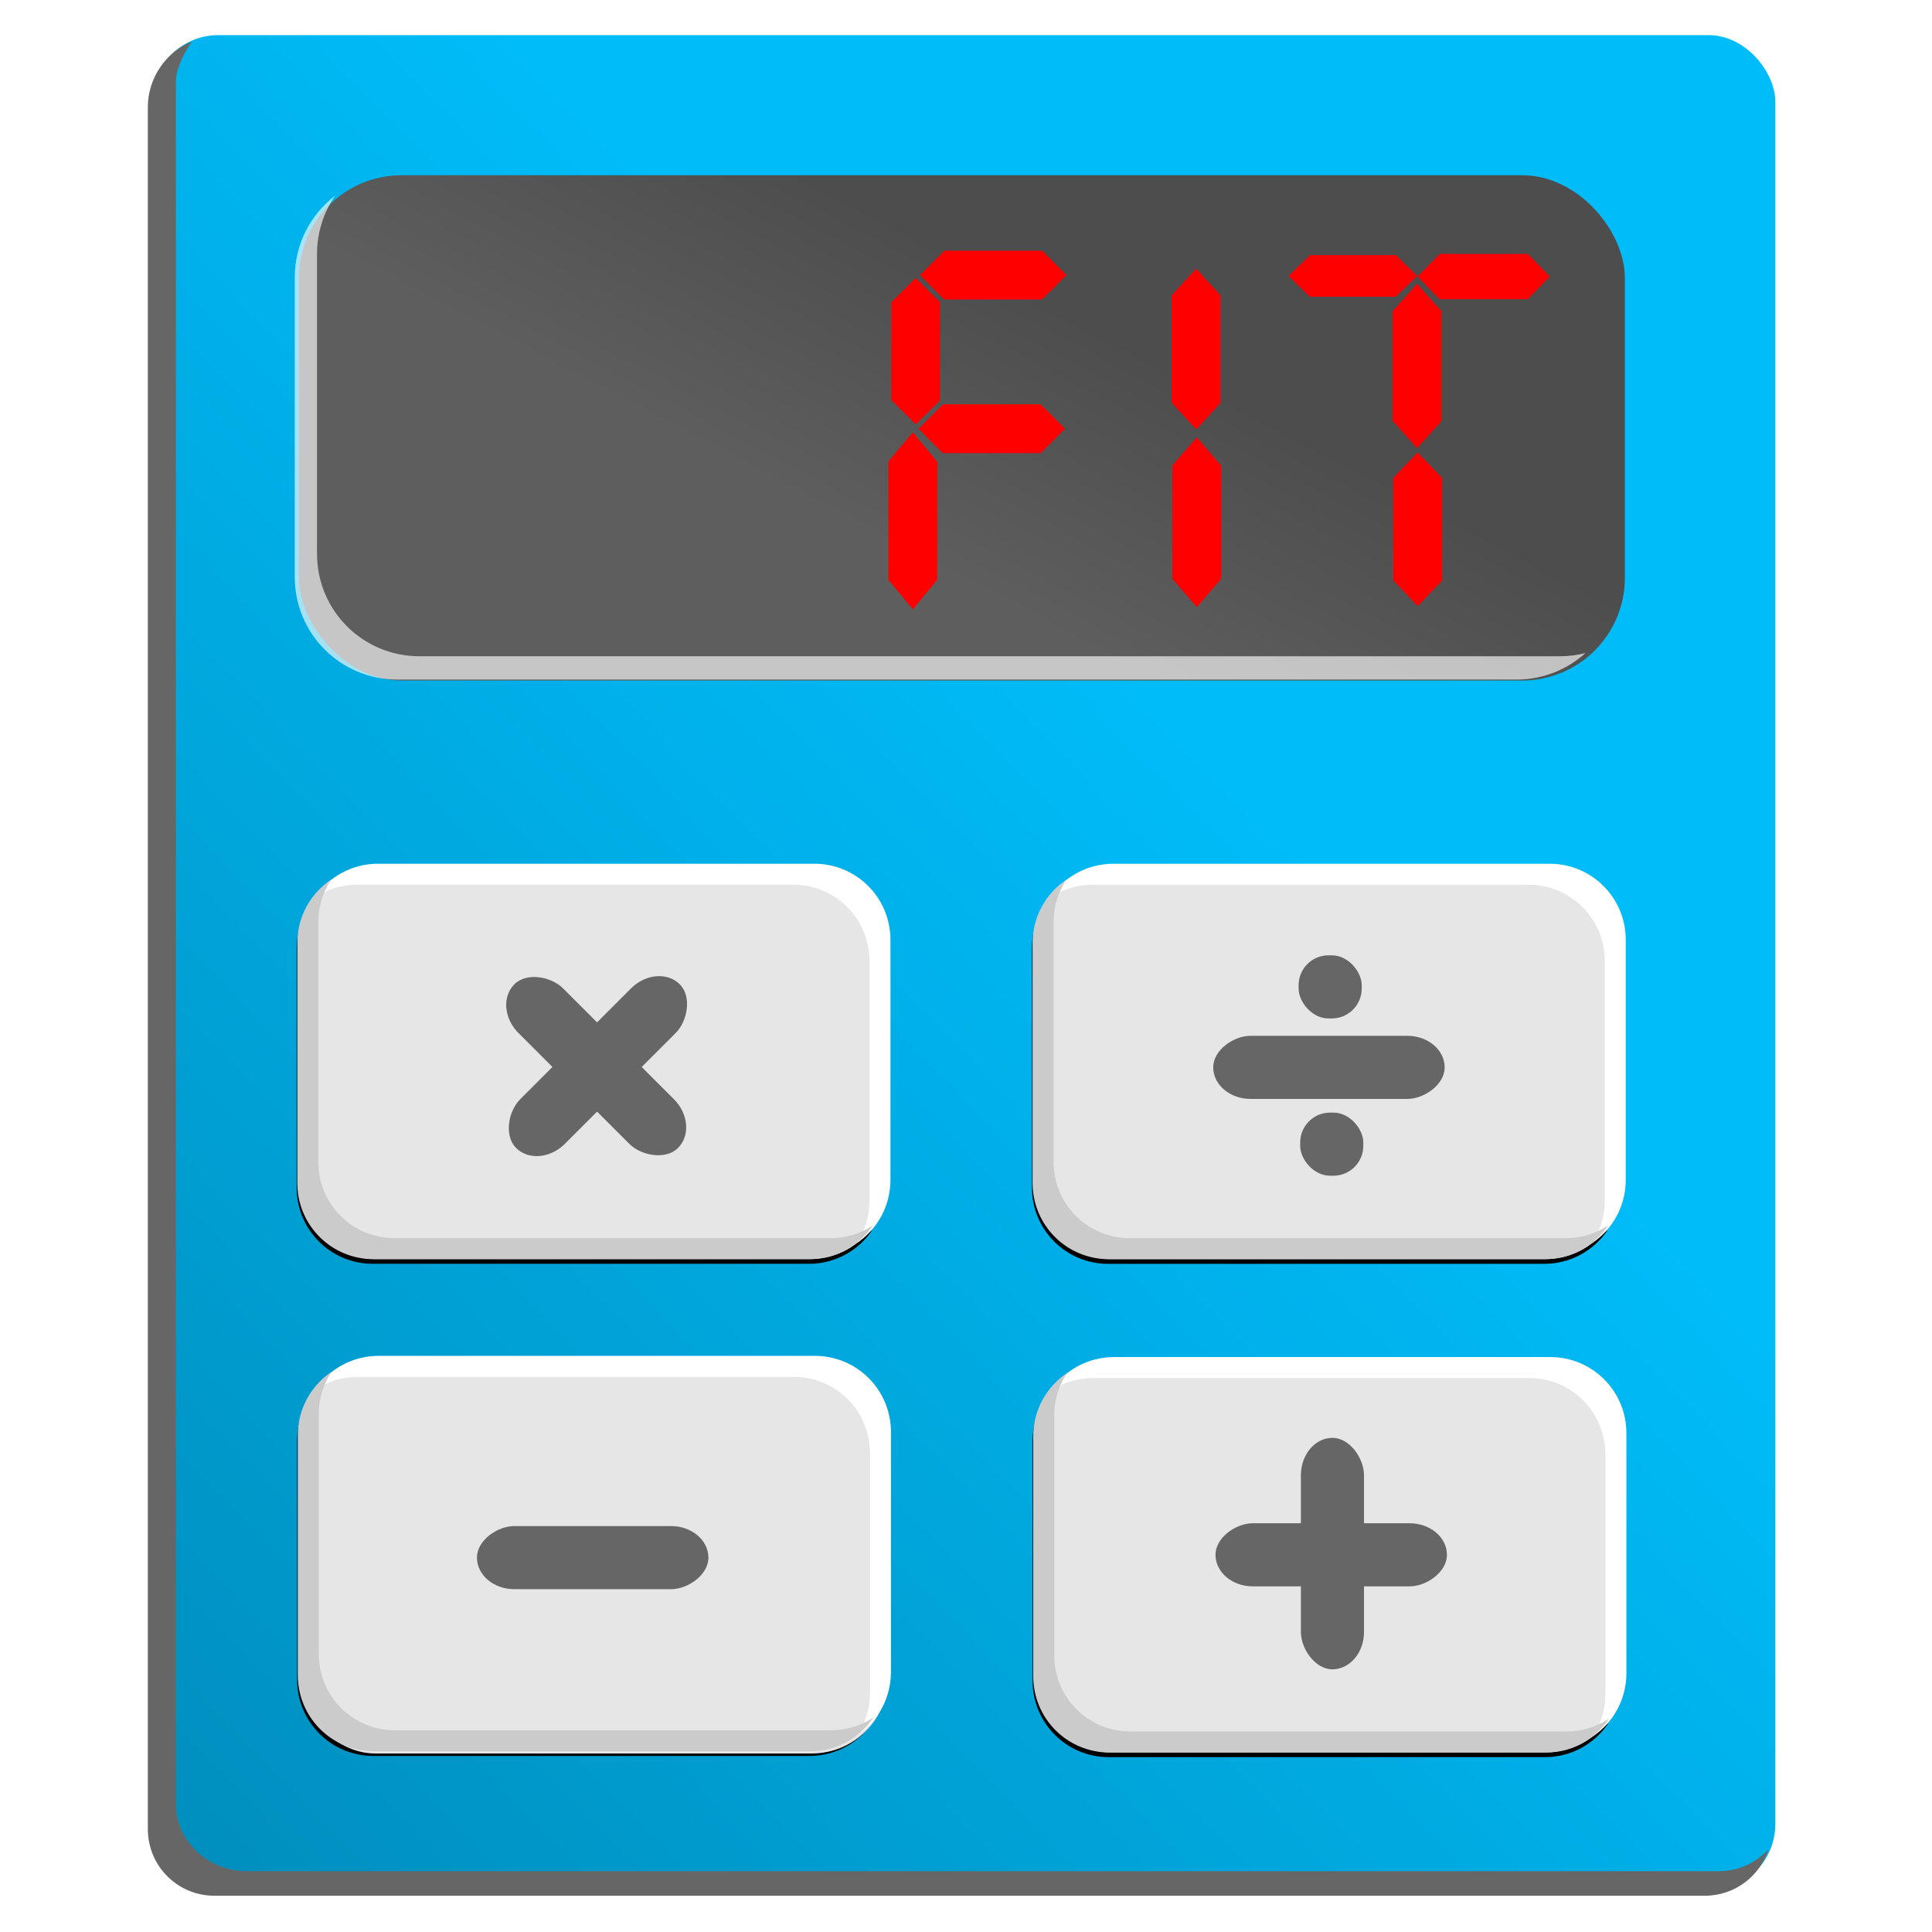 <?xml version="1.0" encoding="UTF-8" standalone="no"?>
<svg
   xmlns:dc="http://purl.org/dc/elements/1.1/"
   xmlns:cc="http://creativecommons.org/ns#"
   xmlns:rdf="http://www.w3.org/1999/02/22-rdf-syntax-ns#"
   xmlns:svg="http://www.w3.org/2000/svg"
   xmlns="http://www.w3.org/2000/svg"
   xmlns:xlink="http://www.w3.org/1999/xlink"
   xmlns:sodipodi="http://sodipodi.sourceforge.net/DTD/sodipodi-0.dtd"
   xmlns:inkscape="http://www.inkscape.org/namespaces/inkscape"
   width="1100"
   height="1100"
   viewBox="0 0 291.042 291.042"
   version="1.1"
   id="svg1775"
   inkscape:version="1.0.2-2 (e86c870879, 2021-01-15)"
   sodipodi:docname="calc_icon_blue.svg">
  <defs
     id="defs1769">
    <linearGradient
       inkscape:collect="always"
       xlink:href="#linearGradient2156"
       id="linearGradient2105"
       gradientUnits="userSpaceOnUse"
       gradientTransform="matrix(0.349,0,0,0.349,-28.92,-24.292)"
       x1="613.883"
       y1="383.424"
       x2="146.584"
       y2="832.947" />
    <linearGradient
       inkscape:collect="always"
       id="linearGradient2156">
      <stop
         style="stop-color:#00bdfa;stop-opacity:1"
         offset="0"
         id="stop2152" />
      <stop
         style="stop-color:#0090bf;stop-opacity:1"
         offset="1"
         id="stop2154" />
    </linearGradient>
    <filter
       inkscape:collect="always"
       style="color-interpolation-filters:sRGB"
       id="filter2008-7-7-8"
       x="-0.062"
       width="1.124"
       y="-0.094"
       height="1.189">
      <feGaussianBlur
         inkscape:collect="always"
         stdDeviation="6.442"
         id="feGaussianBlur2010-2-8-7" />
    </filter>
    <filter
       inkscape:collect="always"
       style="color-interpolation-filters:sRGB"
       id="filter2076-1-0-3"
       x="-0.004"
       width="1.007"
       y="-0.005"
       height="1.011">
      <feGaussianBlur
         inkscape:collect="always"
         stdDeviation="0.371"
         id="feGaussianBlur2078-7-9-7" />
    </filter>
    <filter
       inkscape:collect="always"
       style="color-interpolation-filters:sRGB"
       id="filter2052-16-0-9"
       x="-0.004"
       width="1.007"
       y="-0.005"
       height="1.011">
      <feGaussianBlur
         inkscape:collect="always"
         stdDeviation="0.371"
         id="feGaussianBlur2054-9-4-2" />
    </filter>
    <filter
       inkscape:collect="always"
       style="color-interpolation-filters:sRGB"
       id="filter2008-2-32-6-4"
       x="-0.062"
       width="1.124"
       y="-0.094"
       height="1.189">
      <feGaussianBlur
         inkscape:collect="always"
         stdDeviation="6.442"
         id="feGaussianBlur2010-4-9-5-5" />
    </filter>
    <filter
       inkscape:collect="always"
       style="color-interpolation-filters:sRGB"
       id="filter2076-9-4-1-9"
       x="-0.004"
       width="1.007"
       y="-0.005"
       height="1.011">
      <feGaussianBlur
         inkscape:collect="always"
         stdDeviation="0.371"
         id="feGaussianBlur2078-1-75-8-2" />
    </filter>
    <filter
       inkscape:collect="always"
       style="color-interpolation-filters:sRGB"
       id="filter2052-1-3-9-2"
       x="-0.004"
       width="1.007"
       y="-0.005"
       height="1.011">
      <feGaussianBlur
         inkscape:collect="always"
         stdDeviation="0.371"
         id="feGaussianBlur2054-4-3-5-5" />
    </filter>
    <filter
       inkscape:collect="always"
       style="color-interpolation-filters:sRGB"
       id="filter2008-2-3-4-9-8"
       x="-0.062"
       width="1.124"
       y="-0.094"
       height="1.189">
      <feGaussianBlur
         inkscape:collect="always"
         stdDeviation="6.442"
         id="feGaussianBlur2010-4-6-3-9-1" />
    </filter>
    <filter
       inkscape:collect="always"
       style="color-interpolation-filters:sRGB"
       id="filter2076-9-2-8-0-5"
       x="-0.004"
       width="1.007"
       y="-0.005"
       height="1.011">
      <feGaussianBlur
         inkscape:collect="always"
         stdDeviation="0.371"
         id="feGaussianBlur2078-1-7-9-2-5" />
    </filter>
    <filter
       inkscape:collect="always"
       style="color-interpolation-filters:sRGB"
       id="filter2052-1-1-7-6-7"
       x="-0.004"
       width="1.007"
       y="-0.005"
       height="1.011">
      <feGaussianBlur
         inkscape:collect="always"
         stdDeviation="0.371"
         id="feGaussianBlur2054-4-8-8-2-0" />
    </filter>
    <filter
       inkscape:collect="always"
       style="color-interpolation-filters:sRGB"
       id="filter2008-2-1-1-6-5"
       x="-0.062"
       width="1.124"
       y="-0.094"
       height="1.189">
      <feGaussianBlur
         inkscape:collect="always"
         stdDeviation="6.442"
         id="feGaussianBlur2010-4-5-4-3-3" />
    </filter>
    <filter
       inkscape:collect="always"
       style="color-interpolation-filters:sRGB"
       id="filter2076-9-1-3-6-6"
       x="-0.004"
       width="1.007"
       y="-0.005"
       height="1.011">
      <feGaussianBlur
         inkscape:collect="always"
         stdDeviation="0.371"
         id="feGaussianBlur2078-1-9-5-8-9" />
    </filter>
    <filter
       inkscape:collect="always"
       style="color-interpolation-filters:sRGB"
       id="filter2052-1-9-3-4-3"
       x="-0.004"
       width="1.007"
       y="-0.005"
       height="1.011">
      <feGaussianBlur
         inkscape:collect="always"
         stdDeviation="0.371"
         id="feGaussianBlur2054-4-1-6-1-4" />
    </filter>
    <linearGradient
       inkscape:collect="always"
       xlink:href="#linearGradient1394"
       id="linearGradient1484"
       gradientUnits="userSpaceOnUse"
       x1="597.847"
       y1="232.679"
       x2="539.637"
       y2="343.655"
       gradientTransform="matrix(0.349,0,0,0.349,-28.92,-24.292)" />
    <linearGradient
       inkscape:collect="always"
       id="linearGradient1394">
      <stop
         style="stop-color:#4d4d4d;stop-opacity:1"
         offset="0"
         id="stop1390" />
      <stop
         style="stop-color:#5e5e5e;stop-opacity:1"
         offset="1"
         id="stop1392" />
    </linearGradient>
    <filter
       inkscape:collect="always"
       style="color-interpolation-filters:sRGB"
       id="filter2763-3-3-8"
       x="-0.002"
       width="1.004"
       y="-0.006"
       height="1.011">
      <feGaussianBlur
         inkscape:collect="always"
         stdDeviation="0.479"
         id="feGaussianBlur2765-2-2-2" />
    </filter>
  </defs>
  <sodipodi:namedview
     id="base"
     pagecolor="#ffffff"
     bordercolor="#666666"
     borderopacity="1.0"
     inkscape:pageopacity="0.0"
     inkscape:pageshadow="2"
     inkscape:zoom="0.49497475"
     inkscape:cx="620.76964"
     inkscape:cy="721.59678"
     inkscape:document-units="mm"
     inkscape:current-layer="layer1"
     inkscape:document-rotation="0"
     showgrid="true"
     units="px"
     inkscape:window-width="1431"
     inkscape:window-height="1030"
     inkscape:window-x="224"
     inkscape:window-y="0"
     inkscape:window-maximized="0">
    <inkscape:grid
       type="xygrid"
       id="grid2338" />
  </sodipodi:namedview>
  <g
     inkscape:label="Layer 1"
     inkscape:groupmode="layer"
     id="layer1">
    <rect
       style="fill:url(#linearGradient2105);fill-opacity:1;fill-rule:evenodd;stroke-width:0.132"
       id="rect18-6-0-1"
       width="244.589"
       height="279.531"
       x="22.851"
       y="5.292"
       ry="10.037" />
    <path
       id="rect18-2-4-1-7"
       style="fill:#666666;fill-opacity:1;fill-rule:evenodd;stroke-width:0.132"
       d="M 28.897,6.292 C 25.077,7.709 22.272,11.761 22.272,16.086 V 275.542 c 0,5.561 4.477,10.037 10.037,10.037 H 256.825 c 4.505,0 8.298,-2.938 9.576,-7.01 -1.835,2.036 -4.494,3.312 -7.463,3.312 H 37.064 c -5.561,0 -10.573,-4.477 -10.573,-10.037 V 12.388 c 0,-2.126 1.287,-4.477 2.406,-6.096 z"
       sodipodi:nodetypes="csssscssssc" />
    <path
       id="rect20-72-9-1-0-48-0-1-5-4"
       style="fill:#000000;fill-opacity:1;stroke-width:0.395;stroke-miterlimit:4;stroke-dasharray:none;filter:url(#filter2008-7-7-8)"
       d="m 225.732,663.729 c -8.812,5.887 -14.594,15.924 -14.594,27.363 V 794.657 c 0,18.218 14.666,32.884 32.884,32.884 h 188.231 c 11.438,0 21.475,-5.782 27.362,-14.593 -5.223,3.49 -11.511,5.522 -18.291,5.522 H 253.094 c -18.218,0 -32.885,-14.666 -32.885,-32.884 V 682.021 c 0,-6.78 2.033,-13.068 5.523,-18.291 z"
       transform="matrix(0.349,0,0,0.349,-28.92,-24.292)" />
    <rect
       style="fill:#e6e6e6;fill-opacity:1;stroke-width:0.138"
       id="rect20-72-9-1-0-64-6-3"
       width="88.751"
       height="59.167"
       x="45.039"
       y="204.982"
       ry="11.49" />
    <path
       id="rect20-72-9-1-0-48-0-6-3-2-0"
       style="fill:#ffffff;fill-opacity:1;stroke-width:0.395;stroke-miterlimit:4;stroke-dasharray:none;filter:url(#filter2076-1-0-3)"
       d="m 452.847,818.657 c 8.812,-5.887 14.594,-15.924 14.594,-27.363 v -103.565 c 0,-18.218 -14.666,-32.884 -32.884,-32.884 H 246.326 c -11.438,0 -21.475,5.782 -27.362,14.594 5.223,-3.49 11.511,-5.522 18.291,-5.522 h 188.231 c 18.218,0 32.885,14.666 32.885,32.884 v 103.565 c 0,6.78 -2.033,13.068 -5.523,18.291 z"
       transform="matrix(0.349,0,0,0.349,-28.92,-24.292)" />
    <path
       id="rect20-72-9-1-0-48-0-6-9-3-0-5"
       style="fill:#cbcbcb;fill-opacity:1;stroke-width:0.395;stroke-miterlimit:4;stroke-dasharray:none;filter:url(#filter2052-16-0-9)"
       d="m 225.998,661.724 c -8.812,5.887 -14.594,15.924 -14.594,27.363 v 103.565 c 0,18.218 14.666,32.884 32.884,32.884 h 188.231 c 11.438,0 21.475,-5.782 27.362,-14.594 -5.223,3.49 -11.511,5.522 -18.291,5.522 H 253.36 c -18.218,0 -32.885,-14.666 -32.885,-32.884 v -103.565 c 0,-6.78 2.033,-13.068 5.523,-18.291 z"
       transform="matrix(0.349,0,0,0.349,-28.92,-24.292)" />
    <g
       id="g2104-5-3-2-4"
       transform="matrix(0.349,0,0,0.349,81.871,-24.11)">
      <path
         id="rect20-72-9-1-0-48-0-5-04-1-8"
         style="opacity:1;fill:#000000;fill-opacity:1;stroke-width:0.395;stroke-miterlimit:4;stroke-dasharray:none;filter:url(#filter2008-2-32-6-4)"
         d="m 225.732,663.729 c -8.812,5.887 -14.594,15.924 -14.594,27.363 V 794.657 c 0,18.218 14.666,32.884 32.884,32.884 h 188.231 c 11.438,0 21.475,-5.782 27.362,-14.593 -5.223,3.49 -11.511,5.522 -18.291,5.522 H 253.094 c -18.218,0 -32.885,-14.666 -32.885,-32.884 V 682.021 c 0,-6.78 2.033,-13.068 5.523,-18.291 z" />
      <rect
         style="fill:#e6e6e6;fill-opacity:1;stroke-width:0.395"
         id="rect20-72-9-1-0-6-9-3-2"
         width="254"
         height="169.333"
         x="211.667"
         y="656.167"
         ry="32.884" />
      <path
         id="rect20-72-9-1-0-48-0-6-2-0-5-8"
         style="opacity:1;fill:#ffffff;fill-opacity:1;stroke-width:0.395;stroke-miterlimit:4;stroke-dasharray:none;filter:url(#filter2076-9-4-1-9)"
         d="m 452.847,818.657 c 8.812,-5.887 14.594,-15.924 14.594,-27.363 v -103.565 c 0,-18.218 -14.666,-32.884 -32.884,-32.884 H 246.326 c -11.438,0 -21.475,5.782 -27.362,14.594 5.223,-3.49 11.511,-5.522 18.291,-5.522 h 188.231 c 18.218,0 32.885,14.666 32.885,32.884 v 103.565 c 0,6.78 -2.033,13.068 -5.523,18.291 z" />
      <path
         id="rect20-72-9-1-0-48-0-6-9-1-9-7-5"
         style="fill:#cbcbcb;fill-opacity:1;stroke-width:0.395;stroke-miterlimit:4;stroke-dasharray:none;filter:url(#filter2052-1-3-9-2)"
         d="m 225.998,661.724 c -8.812,5.887 -14.594,15.924 -14.594,27.363 v 103.565 c 0,18.218 14.666,32.884 32.884,32.884 h 188.231 c 11.438,0 21.475,-5.782 27.362,-14.594 -5.223,3.49 -11.511,5.522 -18.291,5.522 H 253.36 c -18.218,0 -32.885,-14.666 -32.885,-32.884 v -103.565 c 0,-6.78 2.033,-13.068 5.523,-18.291 z" />
    </g>
    <g
       id="g2104-5-6-6-6-5"
       transform="matrix(0.349,0,0,0.349,81.772,-98.425)">
      <path
         id="rect20-72-9-1-0-48-0-5-9-7-7-8"
         style="opacity:1;fill:#000000;fill-opacity:1;stroke-width:0.395;stroke-miterlimit:4;stroke-dasharray:none;filter:url(#filter2008-2-3-4-9-8)"
         d="m 225.732,663.729 c -8.812,5.887 -14.594,15.924 -14.594,27.363 V 794.657 c 0,18.218 14.666,32.884 32.884,32.884 h 188.231 c 11.438,0 21.475,-5.782 27.362,-14.593 -5.223,3.49 -11.511,5.522 -18.291,5.522 H 253.094 c -18.218,0 -32.885,-14.666 -32.885,-32.884 V 682.021 c 0,-6.78 2.033,-13.068 5.523,-18.291 z" />
      <rect
         style="fill:#e6e6e6;fill-opacity:1;stroke-width:0.395"
         id="rect20-72-9-1-0-6-3-8-8-2"
         width="254"
         height="169.333"
         x="211.667"
         y="656.167"
         ry="32.884" />
      <path
         id="rect20-72-9-1-0-48-0-6-2-9-3-9-6"
         style="opacity:1;fill:#ffffff;fill-opacity:1;stroke-width:0.395;stroke-miterlimit:4;stroke-dasharray:none;filter:url(#filter2076-9-2-8-0-5)"
         d="m 452.847,818.657 c 8.812,-5.887 14.594,-15.924 14.594,-27.363 v -103.565 c 0,-18.218 -14.666,-32.884 -32.884,-32.884 H 246.326 c -11.438,0 -21.475,5.782 -27.362,14.594 5.223,-3.49 11.511,-5.522 18.291,-5.522 h 188.231 c 18.218,0 32.885,14.666 32.885,32.884 v 103.565 c 0,6.78 -2.033,13.068 -5.523,18.291 z" />
      <path
         id="rect20-72-9-1-0-48-0-6-9-1-6-2-9-0"
         style="fill:#cbcbcb;fill-opacity:1;stroke-width:0.395;stroke-miterlimit:4;stroke-dasharray:none;filter:url(#filter2052-1-1-7-6-7)"
         d="m 225.998,661.724 c -8.812,5.887 -14.594,15.924 -14.594,27.363 v 103.565 c 0,18.218 14.666,32.884 32.884,32.884 h 188.231 c 11.438,0 21.475,-5.782 27.362,-14.594 -5.223,3.49 -11.511,5.522 -18.291,5.522 H 253.36 c -18.218,0 -32.885,-14.666 -32.885,-32.884 v -103.565 c 0,-6.78 2.033,-13.068 5.523,-18.291 z" />
    </g>
    <g
       id="g2104-5-8-9-7-8"
       transform="matrix(0.349,0,0,0.349,-28.995,-98.429)">
      <path
         id="rect20-72-9-1-0-48-0-5-0-0-6-3"
         style="opacity:1;fill:#000000;fill-opacity:1;stroke-width:0.395;stroke-miterlimit:4;stroke-dasharray:none;filter:url(#filter2008-2-1-1-6-5)"
         d="m 225.732,663.729 c -8.812,5.887 -14.594,15.924 -14.594,27.363 V 794.657 c 0,18.218 14.666,32.884 32.884,32.884 h 188.231 c 11.438,0 21.475,-5.782 27.362,-14.593 -5.223,3.49 -11.511,5.522 -18.291,5.522 H 253.094 c -18.218,0 -32.885,-14.666 -32.885,-32.884 V 682.021 c 0,-6.78 2.033,-13.068 5.523,-18.291 z" />
      <rect
         style="fill:#e6e6e6;fill-opacity:1;stroke-width:0.395"
         id="rect20-72-9-1-0-6-2-8-0-5"
         width="254"
         height="169.333"
         x="211.667"
         y="656.167"
         ry="32.884" />
      <path
         id="rect20-72-9-1-0-48-0-6-2-5-8-7-8"
         style="opacity:1;fill:#ffffff;fill-opacity:1;stroke-width:0.395;stroke-miterlimit:4;stroke-dasharray:none;filter:url(#filter2076-9-1-3-6-6)"
         d="m 452.847,818.657 c 8.812,-5.887 14.594,-15.924 14.594,-27.363 v -103.565 c 0,-18.218 -14.666,-32.884 -32.884,-32.884 H 246.326 c -11.438,0 -21.475,5.782 -27.362,14.594 5.223,-3.49 11.511,-5.522 18.291,-5.522 h 188.231 c 18.218,0 32.885,14.666 32.885,32.884 v 103.565 c 0,6.78 -2.033,13.068 -5.523,18.291 z" />
      <path
         id="rect20-72-9-1-0-48-0-6-9-1-5-9-3-9"
         style="fill:#cbcbcb;fill-opacity:1;stroke-width:0.395;stroke-miterlimit:4;stroke-dasharray:none;filter:url(#filter2052-1-9-3-4-3)"
         d="m 225.998,661.724 c -8.812,5.887 -14.594,15.924 -14.594,27.363 v 103.565 c 0,18.218 14.666,32.884 32.884,32.884 h 188.231 c 11.438,0 21.475,-5.782 27.362,-14.594 -5.223,3.49 -11.511,5.522 -18.291,5.522 H 253.36 c -18.218,0 -32.885,-14.666 -32.885,-32.884 v -103.565 c 0,-6.78 2.033,-13.068 5.523,-18.291 z" />
    </g>
    <rect
       style="fill:#666666;fill-opacity:1;stroke-width:0.135;stroke-miterlimit:4;stroke-dasharray:none"
       id="rect2529-9-6-1-9"
       width="9.509"
       height="34.866"
       x="195.969"
       y="216.604"
       ry="5.624" />
    <rect
       style="fill:#666666;fill-opacity:1;stroke-width:0.135;stroke-miterlimit:4;stroke-dasharray:none"
       id="rect2529-0-2-4-2-2"
       width="9.509"
       height="34.866"
       x="229.467"
       y="-217.972"
       ry="5.624"
       transform="rotate(90)" />
    <rect
       style="fill:#666666;fill-opacity:1;stroke-width:0.135;stroke-miterlimit:4;stroke-dasharray:none"
       id="rect2529-0-23-3-0-7"
       width="9.509"
       height="34.866"
       x="229.89"
       y="-106.716"
       ry="5.624"
       transform="rotate(90)" />
    <rect
       style="fill:#666666;fill-opacity:1;stroke-width:0.135;stroke-miterlimit:4;stroke-dasharray:none"
       id="rect2529-3-9-6-4"
       width="9.509"
       height="34.866"
       x="172.502"
       y="32.44"
       ry="5.624"
       transform="rotate(45)" />
    <rect
       style="fill:#666666;fill-opacity:1;stroke-width:0.135;stroke-miterlimit:4;stroke-dasharray:none"
       id="rect2529-0-1-4-9-0"
       width="9.509"
       height="34.866"
       x="45.303"
       y="-194.505"
       ry="5.624"
       transform="rotate(135)" />
    <rect
       style="fill:#666666;fill-opacity:1;stroke-width:0.071;stroke-miterlimit:4;stroke-dasharray:none"
       id="rect2529-5-6-9-8"
       width="9.509"
       height="9.509"
       x="195.625"
       y="143.912"
       ry="4.504" />
    <rect
       style="fill:#666666;fill-opacity:1;stroke-width:0.135;stroke-miterlimit:4;stroke-dasharray:none"
       id="rect2529-0-14-8-9-2"
       width="9.509"
       height="34.866"
       x="156.036"
       y="-217.628"
       ry="5.624"
       transform="rotate(90)" />
    <rect
       style="fill:#666666;fill-opacity:1;stroke-width:0.071;stroke-miterlimit:4;stroke-dasharray:none"
       id="rect2529-5-2-2-7-4"
       width="9.509"
       height="9.509"
       x="195.863"
       y="167.606"
       ry="4.504" />
    <rect
       style="fill:url(#linearGradient1484);fill-opacity:1;stroke-width:0.235"
       id="rect20-7-0-1-3-9-8"
       width="199.732"
       height="76.123"
       x="45.039"
       y="26.397"
       ry="15.462" />
    <path
       id="rect20-7-0-1-0-2-4-9"
       style="opacity:0.801;fill:#ffffff;fill-opacity:1;stroke-width:0.672;filter:url(#filter2763-3-3-8)"
       d="m 227.513,154.087 c -10.599,8.07 -17.419,20.826 -17.419,35.235 v 129.356 c 0,24.516 19.736,44.252 44.252,44.252 h 483.117 c 11.477,0 21.906,-4.326 29.753,-11.442 -3.539,0.906 -7.252,1.388 -11.082,1.388 H 263.947 c -24.516,0 -44.252,-19.736 -44.252,-44.252 V 179.268 c 0,-9.371 2.887,-18.042 7.819,-25.181 z"
       transform="matrix(0.349,0,0,0.349,-28.92,-24.292)" />
    <path
       id="rect2780-1-4-2-0-7-1"
       style="fill:#ff0000;fill-opacity:1;stroke-width:0.113;stroke-miterlimit:4;stroke-dasharray:none"
       d="m 160.647,41.441 -3.677,3.677 h -14.709 c -0.09,0 -3.677,-3.677 -3.677,-3.677 l 3.677,-3.677 h 14.709 z"
       sodipodi:nodetypes="ccccccc" />
    <path
       id="rect2780-1-4-0-5-3-3"
       style="fill:#ff0000;fill-opacity:1;stroke-width:0.113;stroke-miterlimit:4;stroke-dasharray:none"
       d="m 137.935,41.873 3.677,3.677 v 14.709 c 0,0.09 -3.677,3.677 -3.677,3.677 l -3.677,-3.677 v -14.709 z"
       sodipodi:nodetypes="ccccccc" />
    <path
       id="rect2780-1-4-2-6-6-4-0"
       style="fill:#ff0000;fill-opacity:1;stroke-width:0.113;stroke-miterlimit:4;stroke-dasharray:none"
       d="m 160.431,64.585 -3.677,3.677 h -14.709 c -0.09,0 -3.677,-3.677 -3.677,-3.677 l 3.677,-3.677 h 14.709 z"
       sodipodi:nodetypes="ccccccc" />
    <path
       id="rect2780-1-4-22-2-0-1"
       style="fill:#ff0000;fill-opacity:1;stroke-width:0.124;stroke-miterlimit:4;stroke-dasharray:none"
       d="m 137.502,91.792 -3.677,-4.444 V 69.571 c 0,-0.109 3.677,-4.444 3.677,-4.444 l 3.677,4.444 v 17.777 z"
       sodipodi:nodetypes="ccccccc" />
    <path
       id="rect2780-1-4-0-3-7-7-0-7"
       style="fill:#ff0000;fill-opacity:1;stroke-width:0.116;stroke-miterlimit:4;stroke-dasharray:none"
       d="m 213.565,91.305 -3.677,-3.858 V 72.017 c 0,-0.095 3.677,-3.858 3.677,-3.858 l 3.677,3.858 v 15.431 z"
       sodipodi:nodetypes="ccccccc" />
    <path
       id="rect2780-1-4-03-2-4-5"
       style="fill:#ff0000;fill-opacity:1;stroke-width:0.12;stroke-miterlimit:4;stroke-dasharray:none"
       d="m 213.461,42.751 3.677,4.128 v 16.514 c 0,0.102 -3.677,4.128 -3.677,4.128 l -3.677,-4.128 V 46.879 Z"
       sodipodi:nodetypes="ccccccc" />
    <path
       id="rect2780-1-4-2-4-3-8-8"
       style="fill:#ff0000;fill-opacity:1;stroke-width:0.098;stroke-miterlimit:4;stroke-dasharray:none"
       d="m 213.478,41.571 -3.226,3.136 h -12.904 c -0.08,0 -3.226,-3.136 -3.226,-3.136 l 3.226,-3.136 h 12.904 z"
       sodipodi:nodetypes="ccccccc" />
    <path
       id="rect2780-1-4-0-3-7-7-0-7-1"
       style="fill:#ff0000;fill-opacity:1;stroke-width:0.122;stroke-miterlimit:4;stroke-dasharray:none"
       d="m 180.28,91.469 -3.677,-4.264 V 70.15 c 0,-0.105 3.677,-4.264 3.677,-4.264 l 3.677,4.264 v 17.055 z"
       sodipodi:nodetypes="ccccccc" />
    <path
       id="rect2780-1-4-03-2-4-5-4"
       style="fill:#ff0000;fill-opacity:1;stroke-width:0.118;stroke-miterlimit:4;stroke-dasharray:none"
       d="m 180.177,40.468 3.677,4.038 v 16.153 c 0,0.099 -3.677,4.038 -3.677,4.038 L 176.499,60.659 V 44.506 Z"
       sodipodi:nodetypes="ccccccc" />
    <path
       id="rect2780-1-4-2-4-3-8-8-21"
       style="fill:#ff0000;fill-opacity:1;stroke-width:0.103;stroke-miterlimit:4;stroke-dasharray:none"
       d="m 233.454,41.663 -3.316,3.407 h -13.265 c -0.082,0 -3.316,-3.407 -3.316,-3.407 l 3.316,-3.407 h 13.265 z"
       sodipodi:nodetypes="ccccccc" />
  </g>
</svg>
